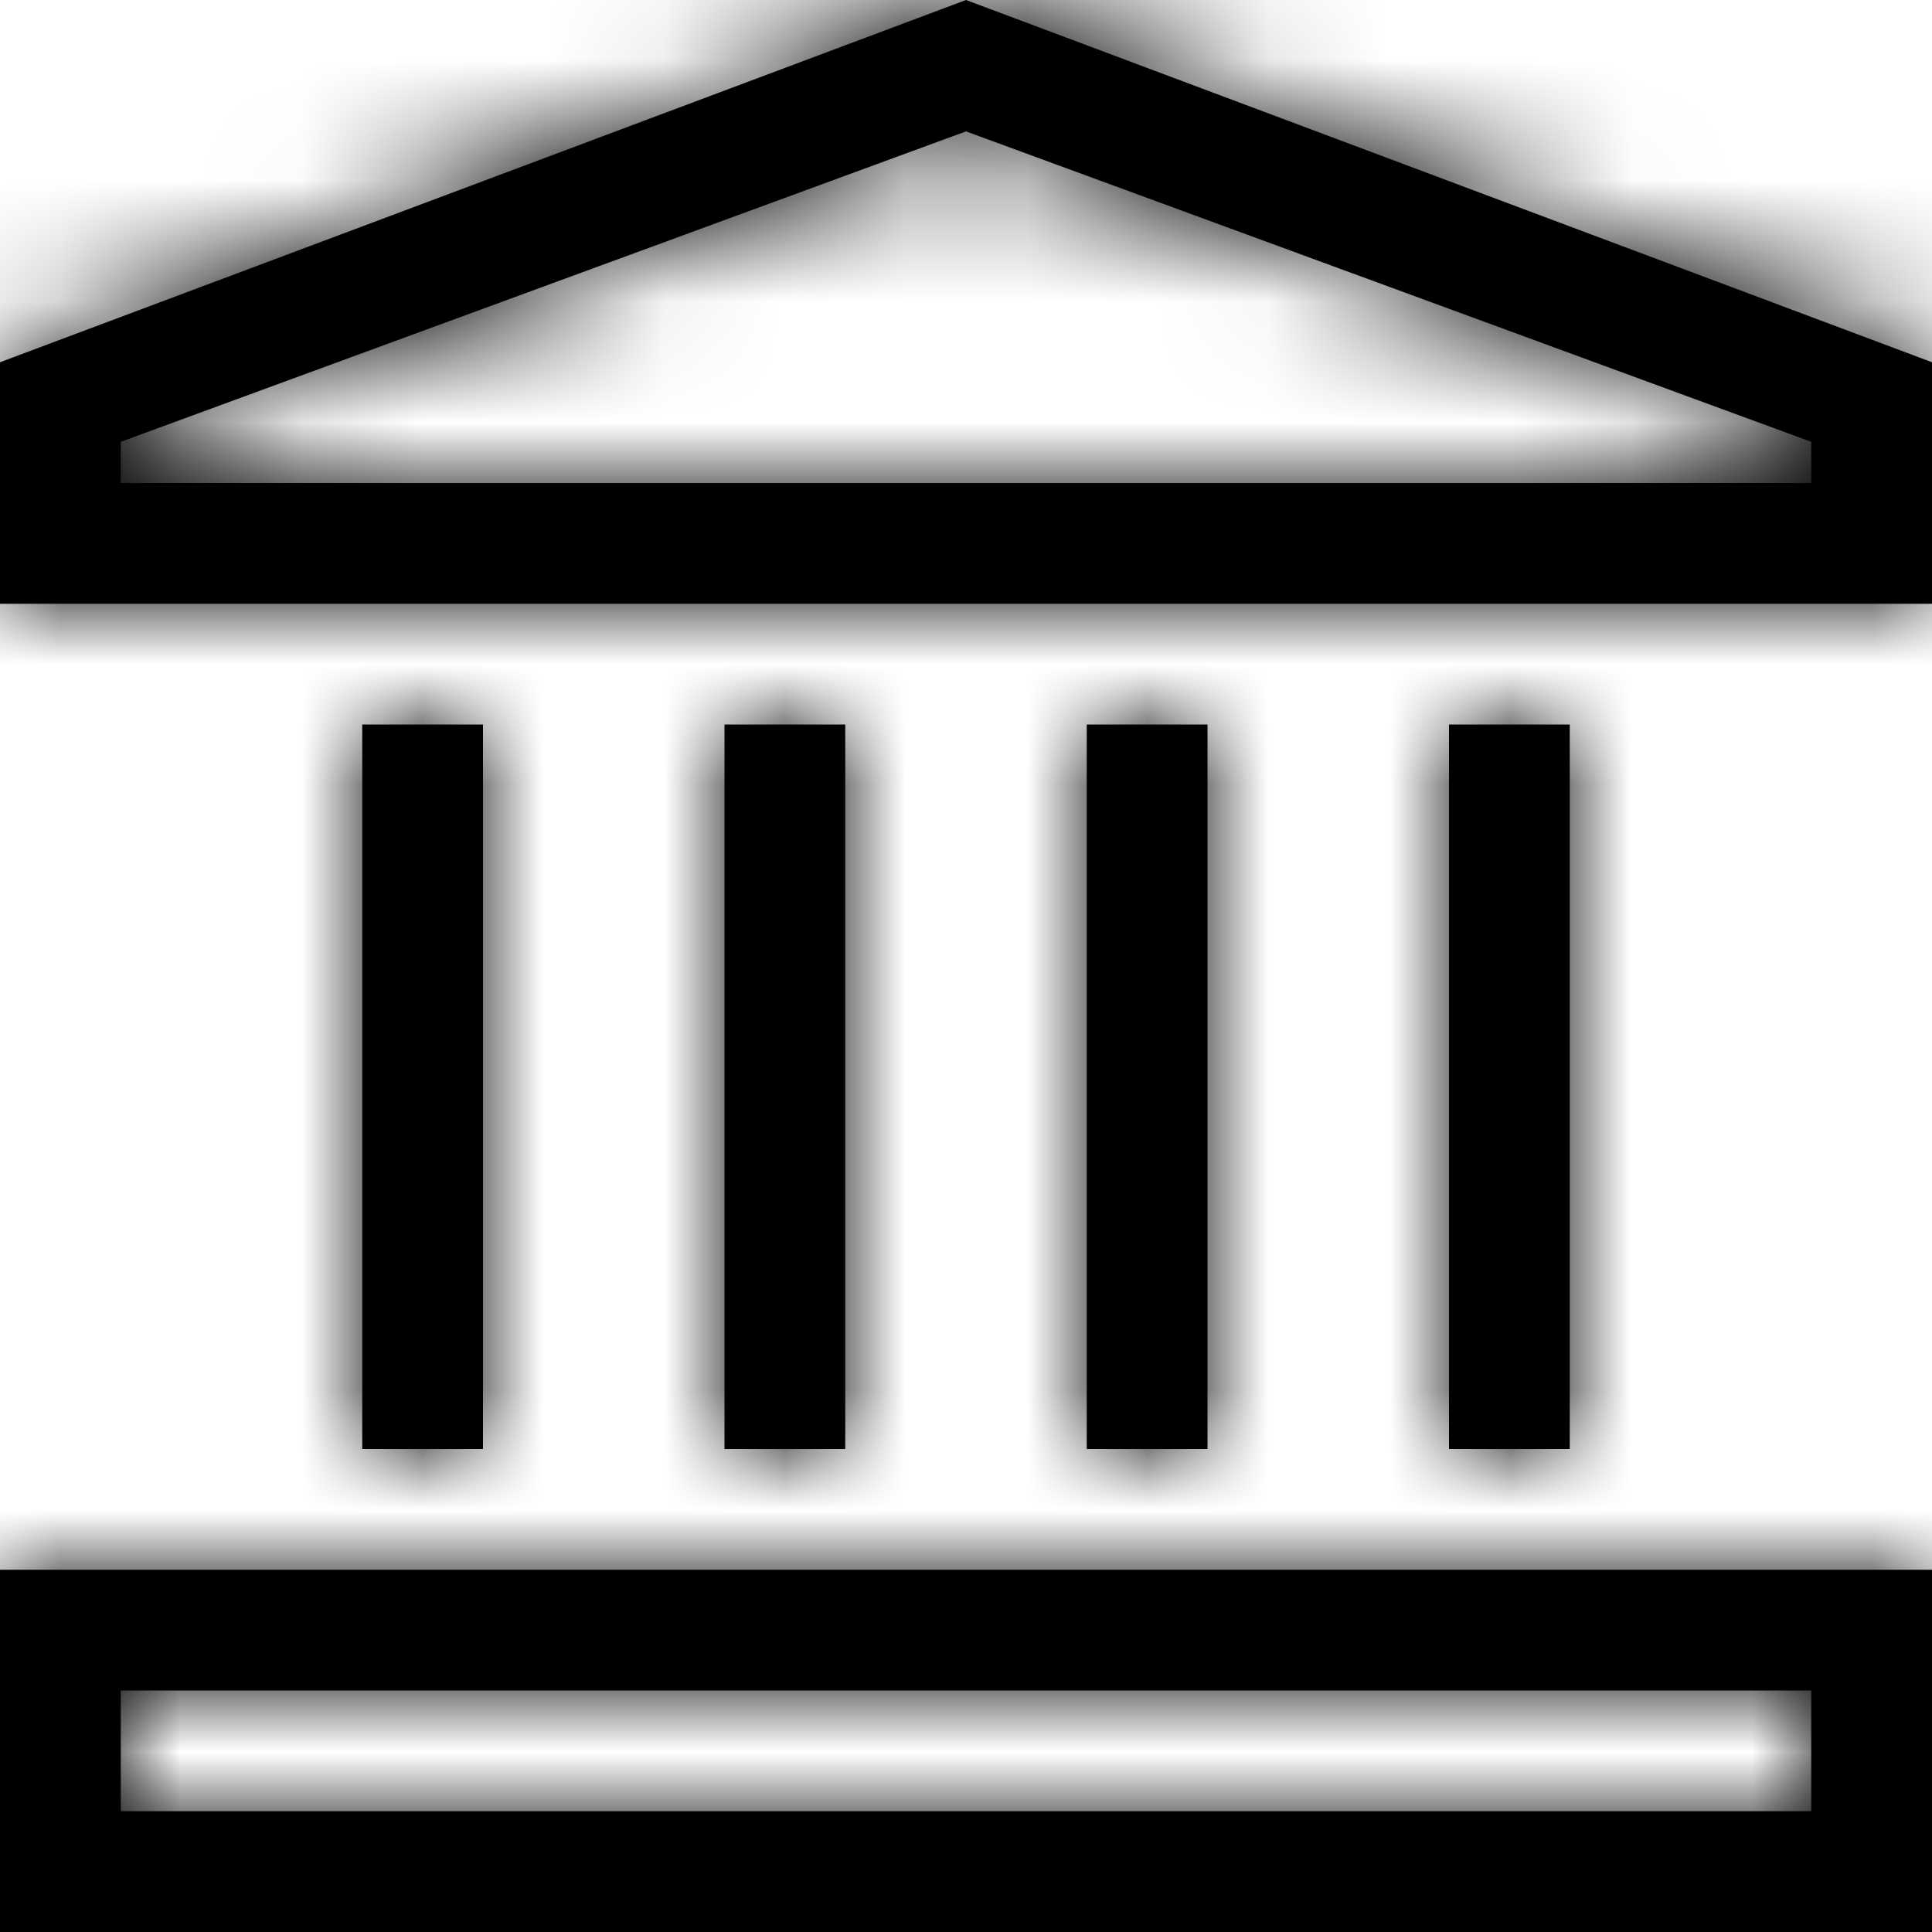 <?xml version="1.0" encoding="UTF-8"?>
<svg width="16px" height="16px" viewBox="0 0 16 16" version="1.1" xmlns="http://www.w3.org/2000/svg" xmlns:xlink="http://www.w3.org/1999/xlink">
    <!-- Generator: sketchtool 54.1 (76490) - https://sketchapp.com -->
    <title>6a5dfbbc-6188-454b-9324-8876b18cff3a@1.00x</title>
    <desc>Created with sketchtool.</desc>
    <defs>
        <path d="M0,13 L16,13 L16,16 L0,16 L0,13 Z M1,14 L1,15 L15,15 L15,14 L1,14 Z M0,3 L8,0 L16,3 L16,5 L0,5 L0,3 Z M1,3.659 L1,4 L15,4 L15,3.659 L8,1.088 L1,3.659 Z M3,6 L4,6 L4,12 L3,12 L3,6 Z M6,6 L7,6 L7,12 L6,12 L6,6 Z M9,6 L10,6 L10,12 L9,12 L9,6 Z M12,6 L13,6 L13,12 L12,12 L12,6 Z" id="path-1"></path>
    </defs>
    <g id="Symbols" stroke="none" stroke-width="1" fill="none" fill-rule="evenodd">
        <g id="Icons-/-Billing-/-16-/-Bank-Wire">
            <mask id="mask-2" fill="white">
                <use xlink:href="#path-1"></use>
            </mask>
            <use id="Combined-Shape" fill="#000000" fill-rule="nonzero" xlink:href="#path-1"></use>
            <g id="Colors-/-Black" mask="url(#mask-2)" fill="#000000">
                <rect id="Rectangle" x="0" y="0" width="16" height="16"></rect>
            </g>
        </g>
    </g>
</svg>